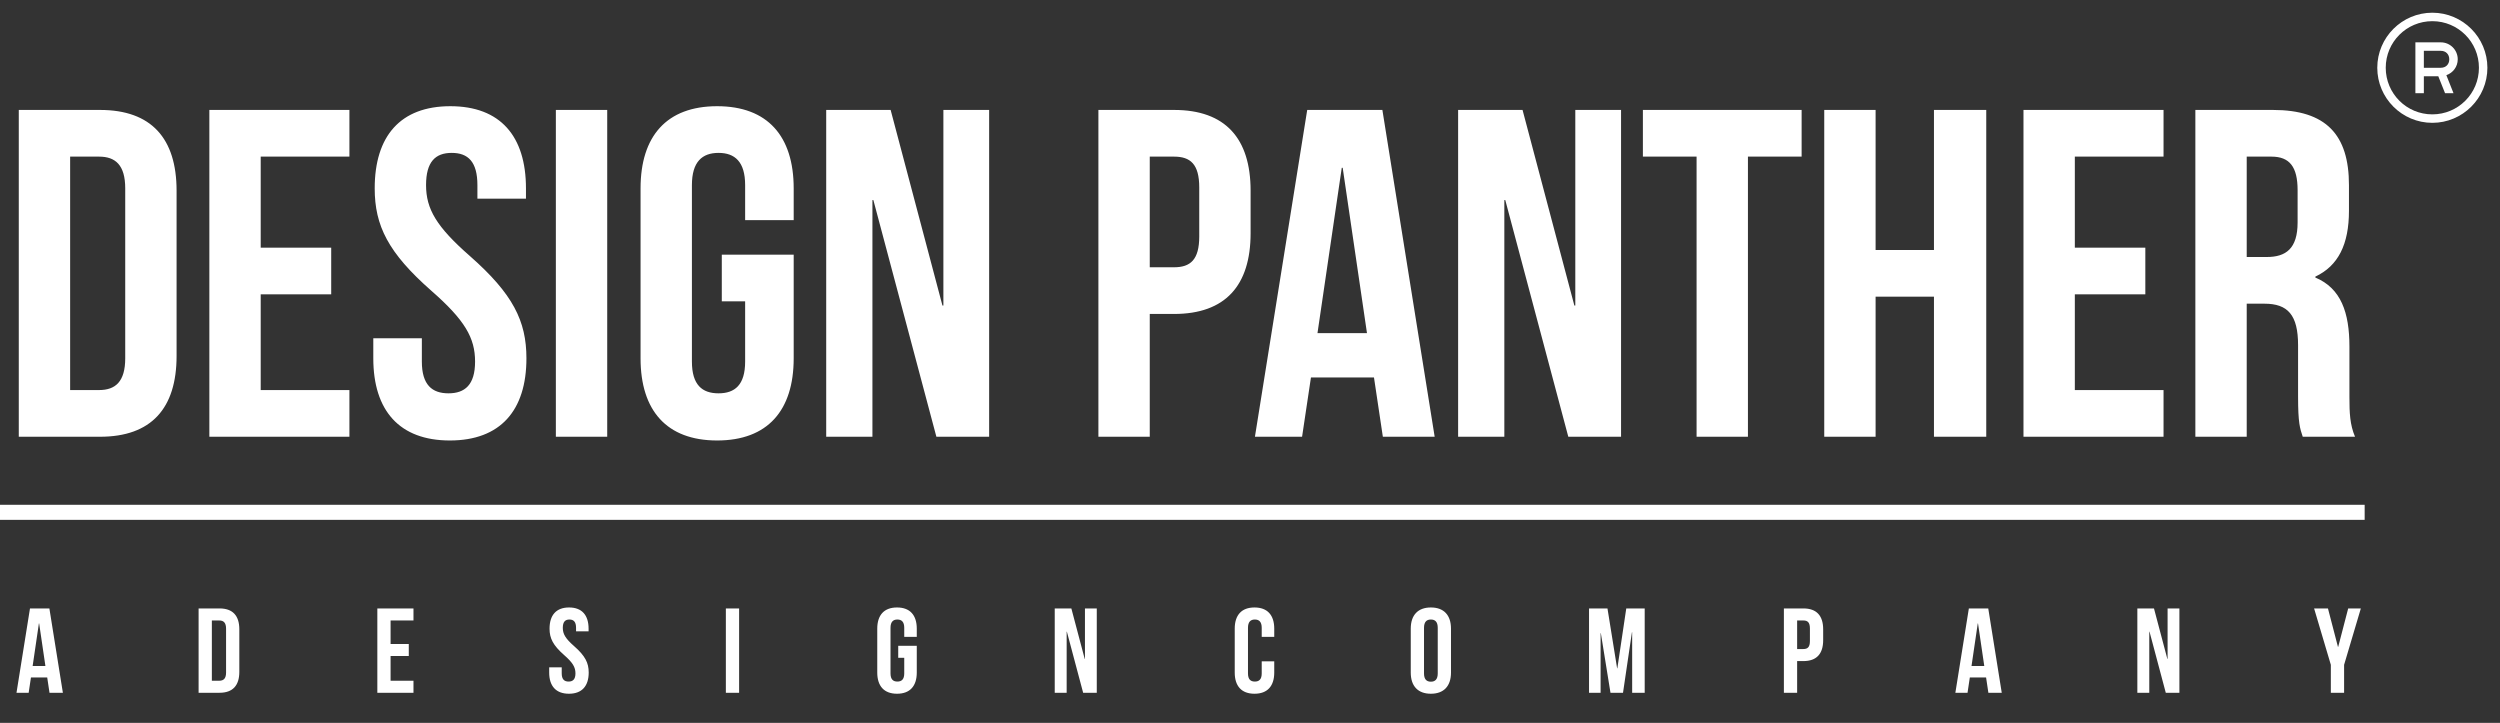 <svg width="166" height="48" viewBox="0 0 166 48" fill="none" xmlns="http://www.w3.org/2000/svg">
<rect x="0" y="0" width="166" height="48" fill="#333333" stroke="none"/>
<path d="M1.247 29V7.3H6.641C10.051 7.3 11.725 9.191 11.725 12.663V23.637C11.725 27.109 10.051 29 6.641 29H1.247ZM6.579 10.4H4.657V25.9H6.579C7.664 25.9 8.315 25.342 8.315 23.792V12.508C8.315 10.958 7.664 10.4 6.579 10.4ZM17.311 10.4V16.445H21.992V19.545H17.311V25.9H23.201V29H13.901V7.3H23.201V10.4H17.311ZM24.88 12.508C24.88 9.036 26.585 7.052 29.902 7.052C33.219 7.052 34.924 9.036 34.924 12.508V13.19H31.7V12.291C31.7 10.741 31.08 10.152 29.995 10.152C28.91 10.152 28.29 10.741 28.29 12.291C28.29 13.872 28.972 15.05 31.204 17.003C34.056 19.514 34.955 21.312 34.955 23.792C34.955 27.264 33.219 29.248 29.871 29.248C26.523 29.248 24.787 27.264 24.787 23.792V22.459H28.011V24.009C28.011 25.559 28.693 26.117 29.778 26.117C30.863 26.117 31.545 25.559 31.545 24.009C31.545 22.428 30.863 21.25 28.631 19.297C25.779 16.786 24.88 14.988 24.88 12.508ZM36.909 29V7.3H40.319V29H36.909ZM47.927 20.01V16.91H52.701V23.792C52.701 27.264 50.965 29.248 47.617 29.248C44.269 29.248 42.533 27.264 42.533 23.792V12.508C42.533 9.036 44.269 7.052 47.617 7.052C50.965 7.052 52.701 9.036 52.701 12.508V14.616H49.477V12.291C49.477 10.741 48.795 10.152 47.71 10.152C46.625 10.152 45.943 10.741 45.943 12.291V24.009C45.943 25.559 46.625 26.117 47.71 26.117C48.795 26.117 49.477 25.559 49.477 24.009V20.01H47.927ZM62.176 29L57.991 13.283H57.929V29H54.86V7.3H59.138L62.579 20.289H62.641V7.3H65.679V29H62.176ZM77.956 7.3C81.366 7.3 83.04 9.191 83.04 12.663V15.484C83.04 18.956 81.366 20.847 77.956 20.847H76.344V29H72.934V7.3H77.956ZM77.956 10.4H76.344V17.747H77.956C79.041 17.747 79.63 17.251 79.63 15.701V12.446C79.63 10.896 79.041 10.4 77.956 10.4ZM91.79 7.3L95.262 29H91.821L91.232 25.063H87.047L86.458 29H83.327L86.799 7.3H91.79ZM89.093 11.144L87.481 22.118H90.767L89.155 11.144H89.093ZM104.135 29L99.95 13.283H99.888V29H96.819V7.3H101.097L104.538 20.289H104.6V7.3H107.638V29H104.135ZM109.088 10.4V7.3H119.628V10.4H116.063V29H112.653V10.4H109.088ZM124.54 19.7V29H121.13V7.3H124.54V16.6H128.415V7.3H131.887V29H128.415V19.7H124.54ZM137.769 10.4V16.445H142.45V19.545H137.769V25.9H143.659V29H134.359V7.3H143.659V10.4H137.769ZM156.374 29H152.902C152.716 28.442 152.592 28.101 152.592 26.334V22.924C152.592 20.909 151.91 20.165 150.36 20.165H149.182V29H145.772V7.3H150.918C154.452 7.3 155.971 8.943 155.971 12.291V13.996C155.971 16.228 155.258 17.654 153.739 18.367V18.429C155.444 19.142 156.002 20.754 156.002 23.017V26.365C156.002 27.419 156.033 28.194 156.374 29ZM150.825 10.4H149.182V17.065H150.515C151.786 17.065 152.561 16.507 152.561 14.771V12.632C152.561 11.082 152.034 10.4 150.825 10.4Z" fill="white"/>
<path d="M3.279 40.4L4.175 46H3.287L3.135 44.984H2.055L1.903 46H1.095L1.991 40.4H3.279ZM2.583 41.392L2.167 44.224H3.015L2.599 41.392H2.583ZM13.187 46V40.4H14.579C15.459 40.4 15.891 40.888 15.891 41.784V44.616C15.891 45.512 15.459 46 14.579 46H13.187ZM14.563 41.2H14.067V45.2H14.563C14.843 45.2 15.011 45.056 15.011 44.656V41.744C15.011 41.344 14.843 41.2 14.563 41.2ZM25.935 41.2V42.76H27.143V43.56H25.935V45.2H27.455V46H25.055V40.4H27.455V41.2H25.935ZM36.49 41.744C36.49 40.848 36.93 40.336 37.786 40.336C38.642 40.336 39.082 40.848 39.082 41.744V41.92H38.25V41.688C38.25 41.288 38.09 41.136 37.81 41.136C37.53 41.136 37.37 41.288 37.37 41.688C37.37 42.096 37.546 42.4 38.122 42.904C38.858 43.552 39.09 44.016 39.09 44.656C39.09 45.552 38.642 46.064 37.778 46.064C36.914 46.064 36.466 45.552 36.466 44.656V44.312H37.298V44.712C37.298 45.112 37.474 45.256 37.754 45.256C38.034 45.256 38.21 45.112 38.21 44.712C38.21 44.304 38.034 44 37.458 43.496C36.722 42.848 36.49 42.384 36.49 41.744ZM48.197 46V40.4H49.077V46H48.197ZM59.642 43.68V42.88H60.874V44.656C60.874 45.552 60.426 46.064 59.562 46.064C58.698 46.064 58.25 45.552 58.25 44.656V41.744C58.25 40.848 58.698 40.336 59.562 40.336C60.426 40.336 60.874 40.848 60.874 41.744V42.288H60.042V41.688C60.042 41.288 59.866 41.136 59.586 41.136C59.306 41.136 59.13 41.288 59.13 41.688V44.712C59.13 45.112 59.306 45.256 59.586 45.256C59.866 45.256 60.042 45.112 60.042 44.712V43.68H59.642ZM71.921 46L70.841 41.944H70.826V46H70.034V40.4H71.138L72.025 43.752H72.041V40.4H72.826V46H71.921ZM83.778 43.912H84.61V44.656C84.61 45.552 84.162 46.064 83.298 46.064C82.434 46.064 81.986 45.552 81.986 44.656V41.744C81.986 40.848 82.434 40.336 83.298 40.336C84.162 40.336 84.61 40.848 84.61 41.744V42.288H83.778V41.688C83.778 41.288 83.602 41.136 83.322 41.136C83.042 41.136 82.866 41.288 82.866 41.688V44.712C82.866 45.112 83.042 45.256 83.322 45.256C83.602 45.256 83.778 45.112 83.778 44.712V43.912ZM94.554 41.688V44.712C94.554 45.112 94.73 45.264 95.01 45.264C95.29 45.264 95.466 45.112 95.466 44.712V41.688C95.466 41.288 95.29 41.136 95.01 41.136C94.73 41.136 94.554 41.288 94.554 41.688ZM93.674 44.656V41.744C93.674 40.848 94.146 40.336 95.01 40.336C95.874 40.336 96.346 40.848 96.346 41.744V44.656C96.346 45.552 95.874 46.064 95.01 46.064C94.146 46.064 93.674 45.552 93.674 44.656ZM106.736 40.4L107.376 44.376H107.392L107.984 40.4H109.208V46H108.376V41.984H108.36L107.768 46H106.936L106.296 42.04H106.28V46H105.512V40.4H106.736ZM119.746 40.4C120.626 40.4 121.058 40.888 121.058 41.784V42.512C121.058 43.408 120.626 43.896 119.746 43.896H119.33V46H118.45V40.4H119.746ZM119.746 41.2H119.33V43.096H119.746C120.026 43.096 120.178 42.968 120.178 42.568V41.728C120.178 41.328 120.026 41.2 119.746 41.2ZM132.02 40.4L132.916 46H132.028L131.876 44.984H130.796L130.644 46H129.836L130.732 40.4H132.02ZM131.324 41.392L130.908 44.224H131.756L131.34 41.392H131.324ZM143.808 46L142.728 41.944H142.712V46H141.92V40.4H143.024L143.912 43.752H143.928V40.4H144.712V46H143.808ZM154.768 46V44.144L153.656 40.4H154.576L155.24 42.952H155.256L155.92 40.4H156.76L155.648 44.144V46H154.768Z" fill="white"/>
<path d="M0 34.018H157.013" stroke="white"/>
<g clip-path="url(#clip0_223_4206)">
<path d="M161.507 0.844C159.491 0.844 157.851 2.484 157.851 4.5C157.851 6.516 159.491 8.156 161.507 8.156C163.523 8.156 165.163 6.516 165.163 4.5C165.163 2.484 163.523 0.844 161.507 0.844ZM161.507 1.406C163.219 1.406 164.601 2.788 164.601 4.5C164.601 6.212 163.219 7.594 161.507 7.594C159.795 7.594 158.413 6.212 158.413 4.5C158.413 2.788 159.795 1.406 161.507 1.406ZM160.382 2.812V6.188H160.944V5.062H161.902L162.351 6.188H162.913L162.438 4.992C162.878 4.839 163.194 4.43 163.194 3.938C163.194 3.316 162.691 2.812 162.069 2.812H160.382ZM160.944 3.375H162.069C162.404 3.375 162.632 3.603 162.632 3.938C162.632 4.272 162.404 4.5 162.069 4.5H160.944V3.375Z" fill="white"/>
</g>
<defs>
<clipPath id="clip0_223_4206">
<rect width="9" height="9" fill="white" transform="translate(157.007)"/>
</clipPath>
</defs>
</svg>
